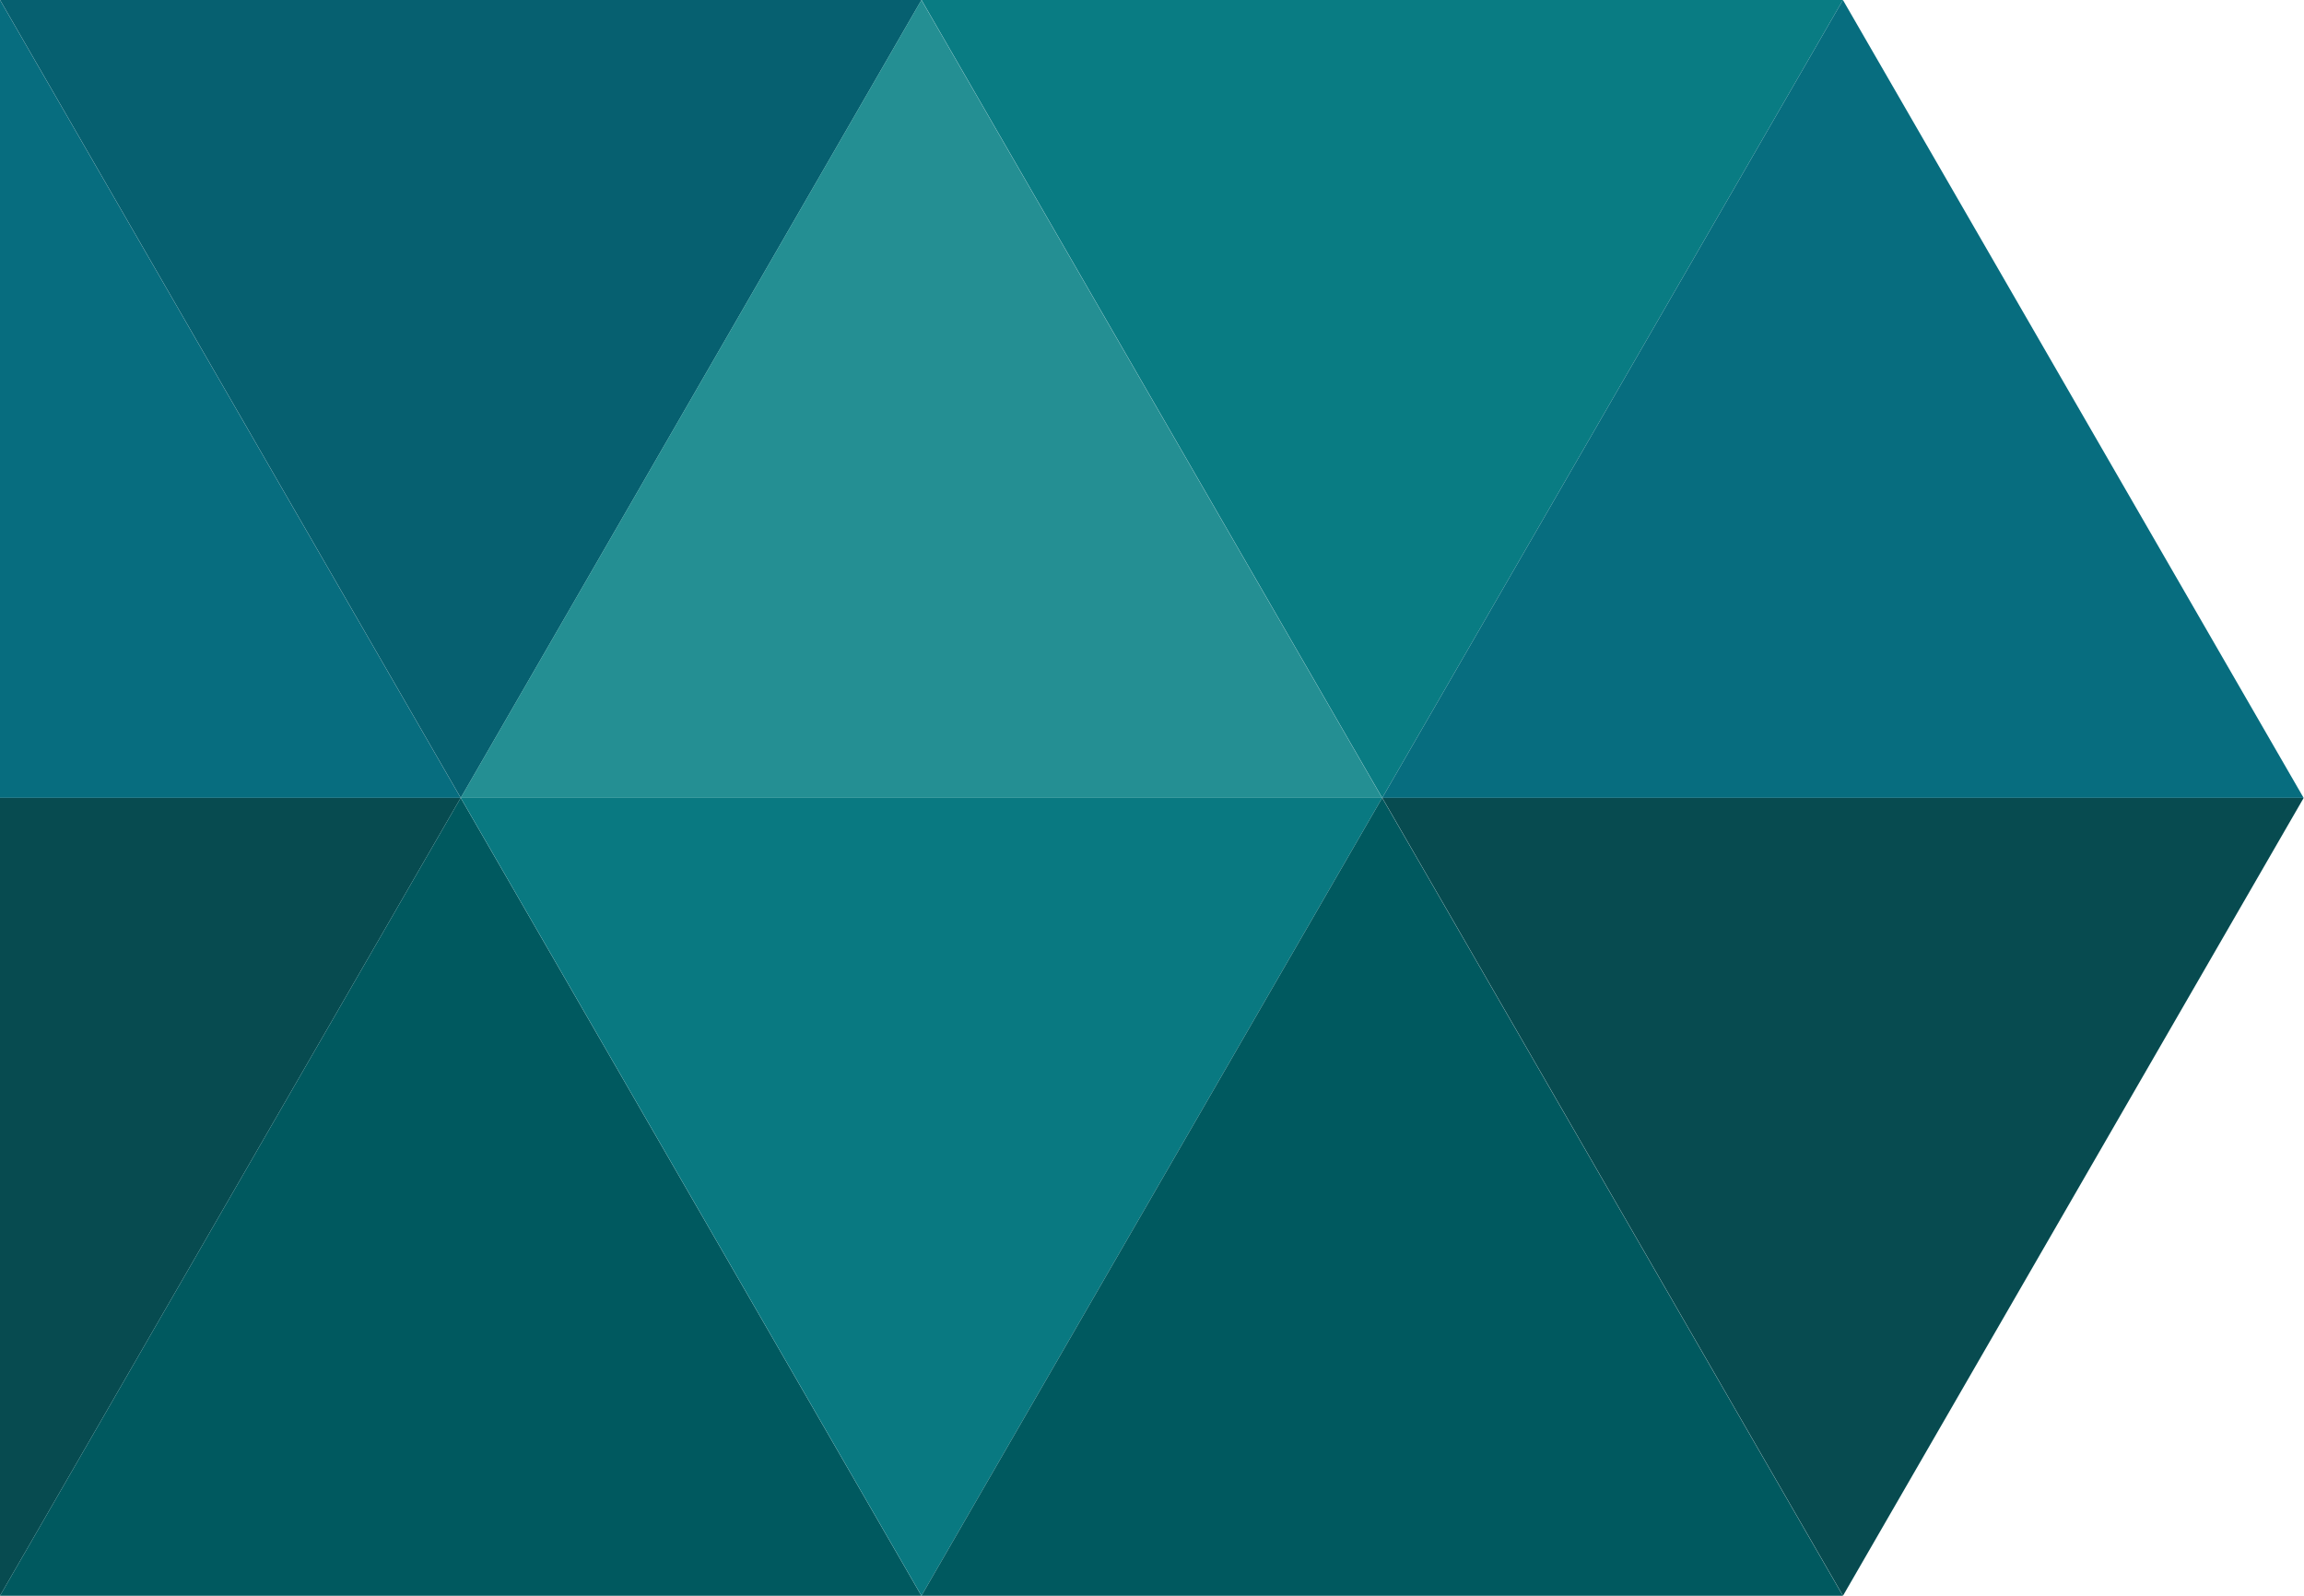 <?xml version="1.0" encoding="UTF-8" standalone="no"?>
<svg width="30.317" height="21" xmlns="http://www.w3.org/2000/svg">
 <g>
  <title>Layer 1</title>
  <path id="svg_9" fill="#076d7f" d="m0,0 l6.062,10.5 l-6.062,0 l0,-10.5 z"/>
  <path id="svg_10" fill="#074b50" d="m0,10.5 l6.062,0 l-6.062,10.5 l0,-10.5 z"/>
  <path id="svg_11" fill="#066070" d="m0,0 l12.125,0 l-6.062,10.5 l-6.062,-10.5 z"/>
  <path id="svg_12" fill="#00595f" d="m0,21 l6.062,-10.5 l6.062,10.5 l-12.125,0 z"/>
  <path id="svg_13" fill="#248f93" d="m6.062,10.5 l6.062,-10.5 l6.062,10.5 l-12.125,0 z"/>
  <path id="svg_14" fill="#097981" d="m6.062,10.5 l12.125,0 l-6.062,10.5 l-6.062,-10.5 z"/>
  <path id="svg_15" fill="#097c83" d="m12.125,0 l12.125,0 l-6.062,10.5 l-6.062,-10.5 z"/>
  <path id="svg_16" fill="#00595f" d="m12.125,21 l6.062,-10.5 l6.062,10.5 l-12.125,0 z"/>
  <path id="svg_17" fill="#076d7f" d="m18.188,10.5 l6.062,-10.5 l6.062,10.5 l-12.125,0 z"/>
  <path id="svg_18" fill="#074b50" d="m18.188,10.5 l12.125,0 l-6.062,10.5 l-6.062,-10.5 z"/>
 </g>
</svg>
